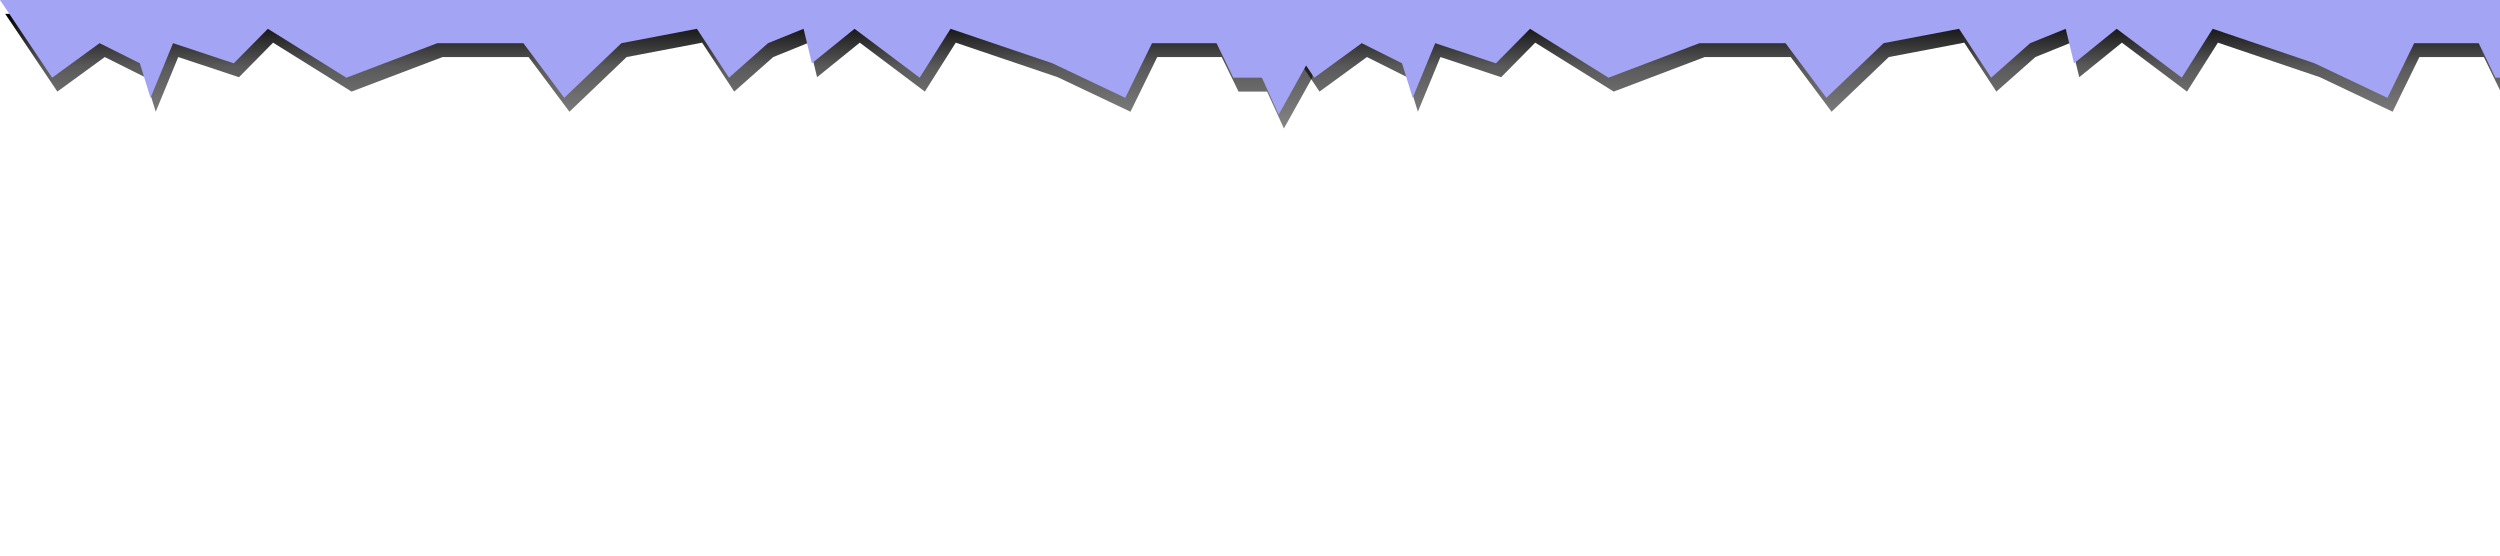 <svg width="1440" height="320" viewBox="0 0 1440 320" fill="none" xmlns="http://www.w3.org/2000/svg">
<g clip-path="url(#clip0_105_7)">
<path d="M33.038 52.755L3 8L756 8L756 44.467L739.528 74L729.854 52.754L713.382 52.754L703.708 32.864L666.568 32.864L651.155 64.357L609.223 44.467L550.512 24.576L532.715 52.755L495.215 24.576L470.638 44.467L465.859 24.576L445.379 32.864L422.902 52.755L404.418 24.576L360.936 32.864L327.993 64.358L304.461 32.864L254.91 32.864L202.493 52.755L157.286 24.576L137.651 44.467L102.672 32.864L89.701 64.358L83.557 44.467L60.345 32.864L33.038 52.755Z" fill="url(#paint0_linear_105_7)"/>
<path d="M760.038 52.755L730 8L1483 8L1483 44.467L1466.53 74L1456.85 52.754L1440.38 52.754L1430.71 32.864L1393.57 32.864L1378.16 64.357L1336.22 44.467L1277.51 24.576L1259.71 52.755L1222.21 24.576L1197.64 44.467L1192.86 24.576L1172.38 32.864L1149.9 52.755L1131.42 24.576L1087.94 32.864L1054.99 64.358L1031.46 32.864L981.91 32.864L929.493 52.755L884.286 24.576L864.651 44.467L829.672 32.864L816.701 64.358L810.557 44.467L787.345 32.864L760.038 52.755Z" fill="url(#paint1_linear_105_7)"/>
<path d="M30.038 44.755L0 0L753 0L753 36.467L736.528 66L726.854 44.754L710.382 44.754L700.708 24.864L663.568 24.864L648.155 56.357L606.223 36.467L547.512 16.576L529.715 44.755L492.215 16.576L467.638 36.467L462.859 16.576L442.379 24.864L419.902 44.755L401.418 16.576L357.936 24.864L324.993 56.358L301.461 24.864L251.91 24.864L199.493 44.755L154.286 16.576L134.651 36.467L99.672 24.864L86.701 56.358L80.557 36.467L57.345 24.864L30.038 44.755Z" fill="#A3A4F4"/>
<path d="M757.038 44.755L727 0L1480 0L1480 36.467L1463.53 66L1453.85 44.754L1437.38 44.754L1427.71 24.864L1390.57 24.864L1375.16 56.357L1333.22 36.467L1274.51 16.576L1256.71 44.755L1219.21 16.576L1194.64 36.467L1189.86 16.576L1169.38 24.864L1146.9 44.755L1128.42 16.576L1084.94 24.864L1051.99 56.358L1028.46 24.864L978.91 24.864L926.493 44.755L881.286 16.576L861.651 36.467L826.672 24.864L813.701 56.358L807.557 36.467L784.345 24.864L757.038 44.755Z" fill="#A3A4F4"/>
</g>
<defs>
<linearGradient id="paint0_linear_105_7" x1="379.5" y1="8" x2="379.5" y2="74" gradientUnits="userSpaceOnUse">
<stop/>
<stop offset="0.458" stop-opacity="0.65"/>
<stop offset="1" stop-opacity="0.48"/>
</linearGradient>
<linearGradient id="paint1_linear_105_7" x1="1106.5" y1="8" x2="1106.5" y2="74" gradientUnits="userSpaceOnUse">
<stop/>
<stop offset="0.458" stop-opacity="0.65"/>
<stop offset="1" stop-opacity="0.48"/>
</linearGradient>
<clipPath id="clip0_105_7">
<rect width="1440" height="320" fill="white" transform="translate(1440 320) rotate(-180)"/>
</clipPath>
</defs>
</svg>
